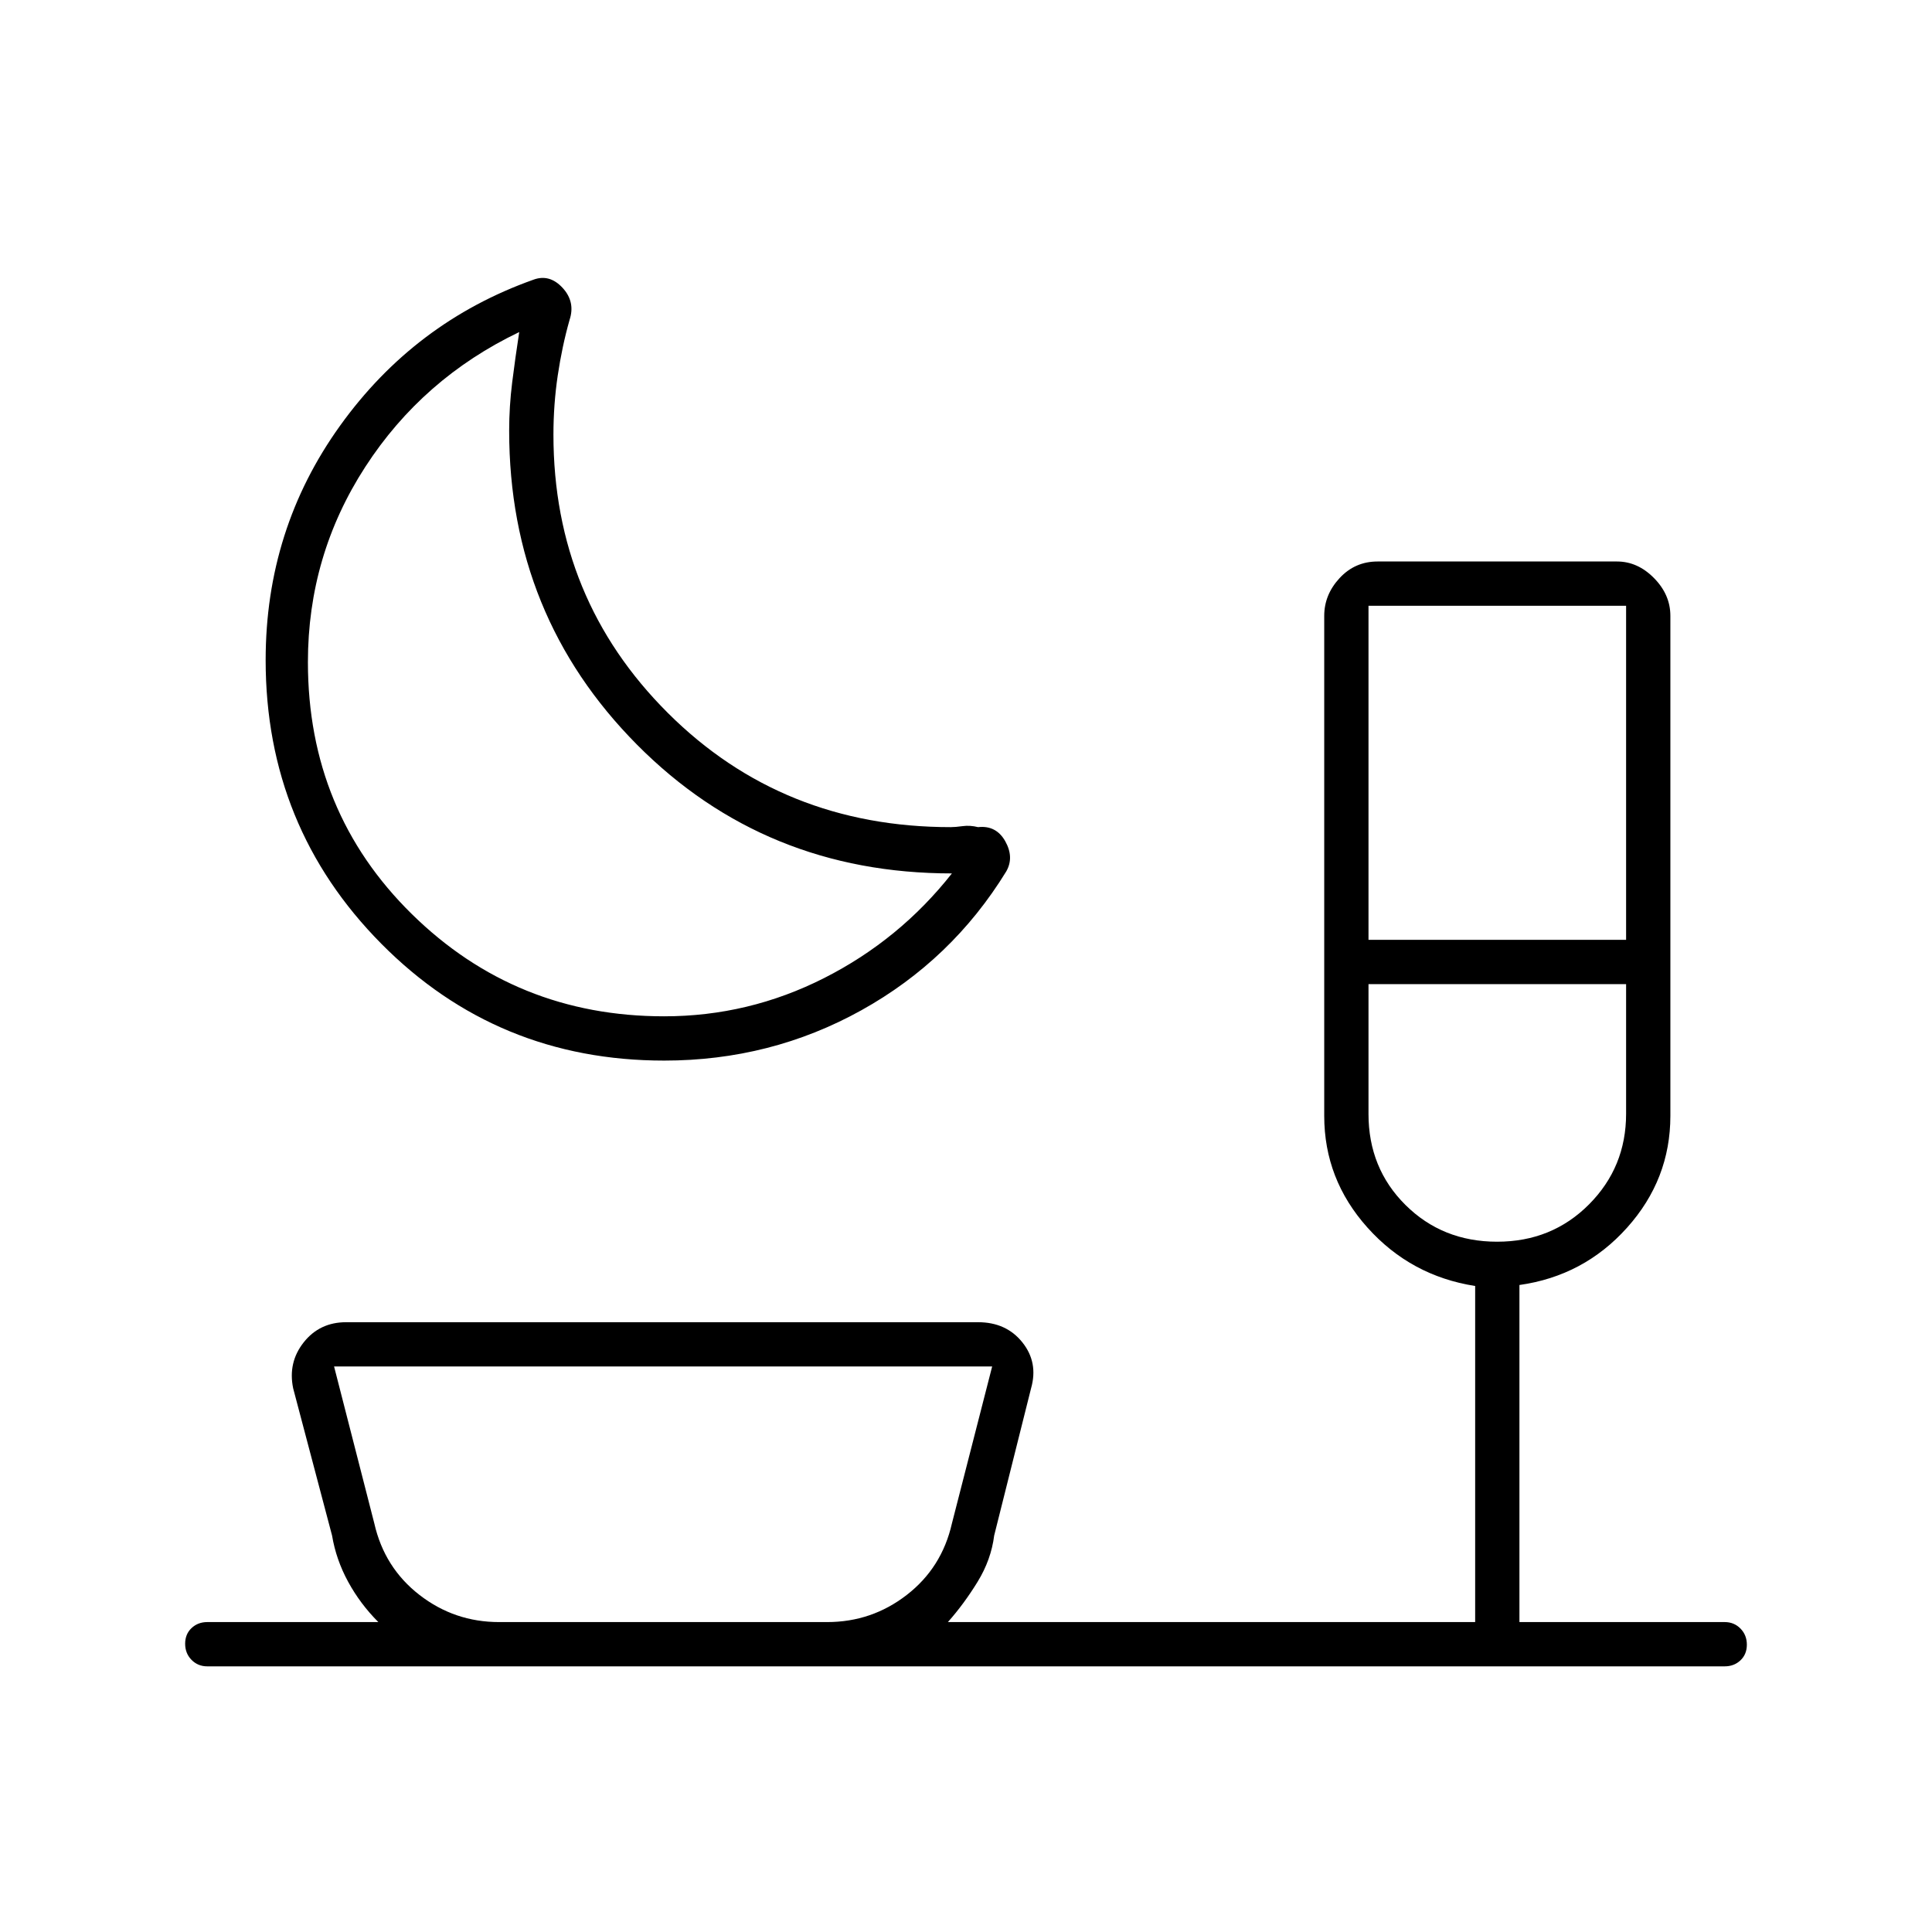<svg xmlns="http://www.w3.org/2000/svg" width="48" height="48" viewBox="0 -960 960 960"><path d="M330-433q-83 0-140.5-58.04T132-632q0-65 37-116.5t96-72.5q8.04-3 14.52 4t3.48 16q-3.71 13.1-5.86 27.55Q275-759 275-744q0 81.58 56.88 138.29Q388.75-549 472.41-549q2.26 0 5.92-.5 3.67-.5 7.67.5 9-1 13.5 7t.5 15q-27 44-72 69t-98 25Zm0-22q42 0 79.5-19t63.5-52q-93 0-156.5-64T253-746q0-12 1.5-24t3.5-25q-48 23-76.5 67T153-631q0 74.46 51.67 125.23Q256.34-455 330-455Zm350-38h128v-166H680v166Zm63.93 150q27.17 0 45.62-18.52Q808-380.04 808-406.57V-471H680v64.51q0 26.99 18.38 45.24Q716.76-343 743.93-343ZM248-154h163q22.17 0 39.58-13.5Q468-181 473-203l20-78H166l20 78q5 22 22.42 35.5Q225.83-154 248-154Zm82 0Zm-227 22q-4.67 0-7.84-3.23-3.16-3.23-3.16-8t3.16-7.77q3.17-3 7.84-3h85q-9-9-15-20t-8-23l-19.33-73.15Q143-283 150.91-293q7.91-10 21.09-10h314q14 0 22 10t4.33 22.85L494-197q-1.5 12-8.25 23T471-154h262v-167q-32-5-53.5-29T658-405.52V-654q0-10.5 7.64-18.75t18.89-8.25h118.94q10.28 0 18.41 8.25Q830-664.5 830-654v248.48Q830-374 808.5-350 787-326 755-321.49V-154h102q4.67 0 7.84 3.23 3.16 3.23 3.16 8t-3.16 7.77q-3.17 3-7.84 3H103Zm210-493Zm431 154Z"/></svg>